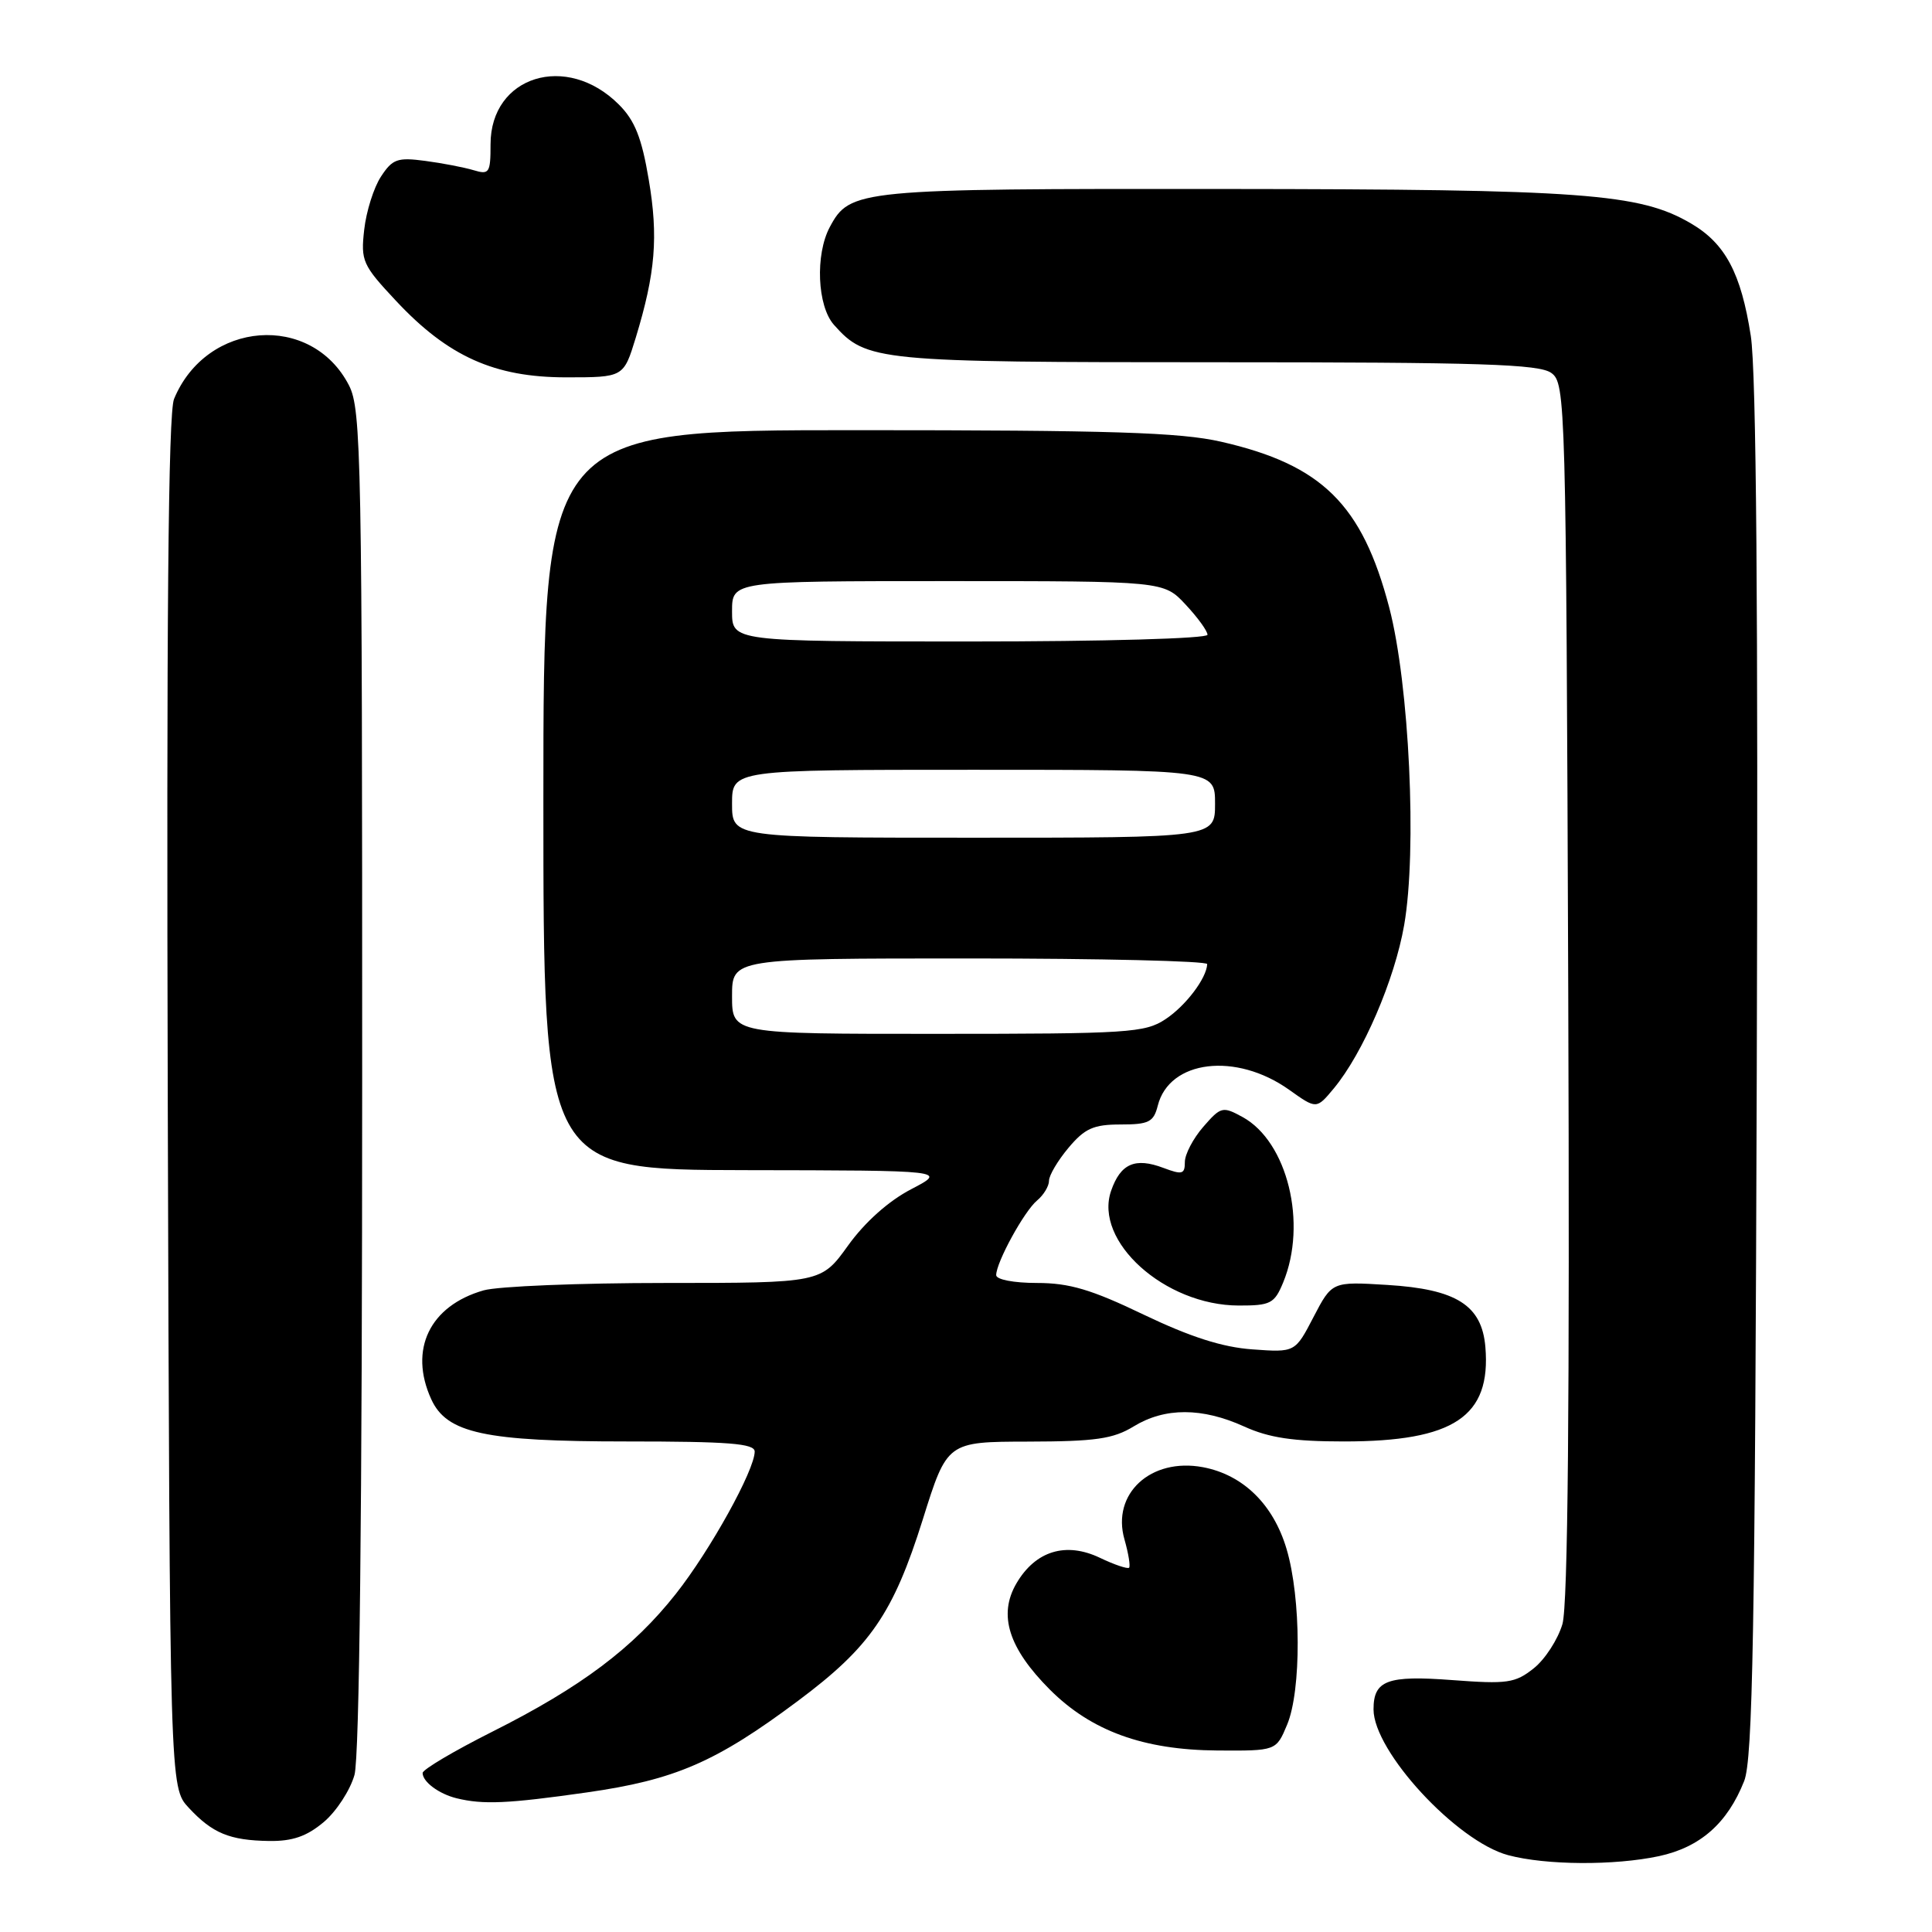 <?xml version="1.0" encoding="UTF-8" standalone="no"?>
<!DOCTYPE svg PUBLIC "-//W3C//DTD SVG 1.1//EN" "http://www.w3.org/Graphics/SVG/1.1/DTD/svg11.dtd" >
<svg xmlns="http://www.w3.org/2000/svg" xmlns:xlink="http://www.w3.org/1999/xlink" version="1.1" viewBox="0 0 256 256">
 <g >
 <path fill="currentColor"
d=" M 219.82 245.95 C 225.29 244.77 228.90 241.59 231.11 236.00 C 232.25 233.13 232.55 216.21 232.78 142.00 C 232.98 80.78 232.72 49.24 231.99 44.51 C 230.70 36.19 228.61 32.26 224.05 29.60 C 217.25 25.62 209.82 25.08 162.20 25.04 C 113.62 25.00 112.63 25.09 109.95 30.09 C 108.00 33.75 108.29 40.55 110.50 43.04 C 114.81 47.87 116.12 48.00 161.28 48.00 C 196.26 48.00 203.95 48.25 205.56 49.42 C 207.45 50.80 207.51 52.99 207.80 131.17 C 208.00 186.27 207.76 212.66 207.03 215.20 C 206.43 217.23 204.73 219.87 203.23 221.06 C 200.77 223.02 199.72 223.17 192.44 222.62 C 183.81 221.97 182.00 222.65 182.00 226.50 C 182.00 232.07 193.03 244.00 199.84 245.82 C 204.86 247.16 213.91 247.21 219.82 245.95 Z  M 42.89 241.44 C 44.57 240.03 46.40 237.21 46.97 235.19 C 47.63 232.80 47.99 200.29 47.99 143.00 C 48.00 60.71 47.87 54.26 46.25 51.08 C 41.28 41.39 27.36 42.46 23.06 52.87 C 22.29 54.72 22.05 82.47 22.23 146.17 C 22.50 236.84 22.50 236.84 25.00 239.53 C 28.15 242.92 30.42 243.86 35.67 243.94 C 38.76 243.98 40.64 243.33 42.89 241.44 Z  M 77.73 237.51 C 89.46 235.84 94.86 233.50 105.77 225.35 C 115.31 218.23 118.36 213.79 122.27 201.35 C 125.50 191.04 125.50 191.04 136.23 191.02 C 145.16 191.00 147.50 190.67 150.23 189.00 C 154.36 186.48 159.28 186.49 164.86 189.02 C 168.15 190.52 171.39 191.00 178.09 191.00 C 192.66 191.00 197.59 187.70 196.82 178.48 C 196.35 172.95 192.99 170.82 183.82 170.26 C 176.50 169.81 176.50 169.81 174.05 174.51 C 171.61 179.21 171.61 179.21 165.96 178.80 C 161.97 178.52 157.72 177.15 151.55 174.20 C 144.61 170.86 141.69 170.00 137.40 170.00 C 134.33 170.00 132.00 169.55 132.00 168.96 C 132.00 167.27 135.72 160.47 137.43 159.06 C 138.29 158.34 139.00 157.17 139.00 156.45 C 139.00 155.74 140.17 153.77 141.59 152.08 C 143.74 149.52 144.90 149.00 148.48 149.00 C 152.23 149.00 152.86 148.68 153.41 146.51 C 154.93 140.45 163.77 139.38 170.83 144.41 C 174.44 146.98 174.44 146.98 176.72 144.24 C 180.60 139.58 184.80 129.82 186.06 122.57 C 187.78 112.69 186.74 90.68 184.08 80.50 C 180.50 66.84 175.17 61.58 161.80 58.53 C 156.37 57.29 147.26 57.00 113.55 57.00 C 72.00 57.00 72.00 57.00 72.00 106.00 C 72.00 155.00 72.00 155.00 98.75 155.05 C 125.50 155.09 125.50 155.09 120.73 157.58 C 117.75 159.13 114.61 161.93 112.38 165.03 C 108.81 170.00 108.81 170.00 88.15 170.00 C 76.79 170.00 65.96 170.44 64.08 170.98 C 56.94 173.02 54.14 178.83 57.14 185.40 C 59.19 189.91 64.22 191.00 83.02 191.00 C 96.55 191.00 100.00 191.27 100.00 192.34 C 100.00 194.79 94.11 205.43 89.55 211.20 C 83.88 218.38 77.01 223.54 65.25 229.45 C 60.16 232.01 56.00 234.47 56.00 234.93 C 56.00 236.10 58.15 237.70 60.50 238.28 C 64.02 239.14 67.27 239.00 77.73 237.51 Z  M 170.55 228.53 C 172.45 223.99 172.41 211.75 170.48 205.26 C 168.73 199.34 164.71 195.41 159.39 194.41 C 152.48 193.12 147.26 197.93 149.00 203.99 C 149.53 205.85 149.80 207.53 149.61 207.73 C 149.41 207.92 147.67 207.34 145.75 206.42 C 141.23 204.26 137.20 205.50 134.68 209.81 C 132.24 213.99 133.64 218.40 139.13 223.90 C 144.61 229.37 151.52 231.88 161.30 231.95 C 169.10 232.00 169.10 232.00 170.55 228.53 Z  M 170.02 169.95 C 173.26 162.12 170.60 151.27 164.64 148.01 C 162.01 146.57 161.77 146.63 159.44 149.31 C 158.10 150.85 157.00 152.95 157.00 153.97 C 157.00 155.60 156.65 155.69 154.15 154.75 C 150.41 153.34 148.48 154.18 147.23 157.78 C 144.90 164.47 154.34 172.97 164.13 172.99 C 168.35 173.00 168.87 172.73 170.02 169.95 Z  M 84.24 44.75 C 86.85 36.18 87.25 31.39 85.96 23.79 C 85.03 18.26 84.12 15.96 82.00 13.85 C 75.09 6.93 65.00 10.06 65.00 19.12 C 65.00 22.92 64.83 23.18 62.75 22.55 C 61.51 22.18 58.63 21.62 56.35 21.32 C 52.67 20.83 52.01 21.06 50.48 23.40 C 49.53 24.84 48.53 28.01 48.26 30.43 C 47.79 34.57 48.03 35.12 52.48 39.87 C 59.36 47.23 65.53 50.00 75.01 50.00 C 82.63 50.00 82.63 50.00 84.24 44.75 Z  M 97.00 132.00 C 97.00 127.00 97.00 127.00 128.50 127.00 C 145.82 127.00 159.98 127.34 159.96 127.75 C 159.88 129.63 157.10 133.29 154.43 135.05 C 151.72 136.85 149.50 136.99 124.25 136.99 C 97.00 137.00 97.00 137.00 97.00 132.00 Z  M 97.00 106.50 C 97.00 102.00 97.00 102.00 129.00 102.00 C 161.00 102.00 161.00 102.00 161.00 106.50 C 161.00 111.00 161.00 111.00 129.00 111.00 C 97.00 111.00 97.00 111.00 97.00 106.50 Z  M 97.00 81.00 C 97.00 77.00 97.00 77.00 125.60 77.00 C 154.20 77.00 154.20 77.00 157.10 80.11 C 158.69 81.81 160.00 83.61 160.00 84.11 C 160.00 84.61 146.35 85.00 128.50 85.00 C 97.00 85.00 97.00 85.00 97.00 81.00 Z "/>
</g>
</svg>